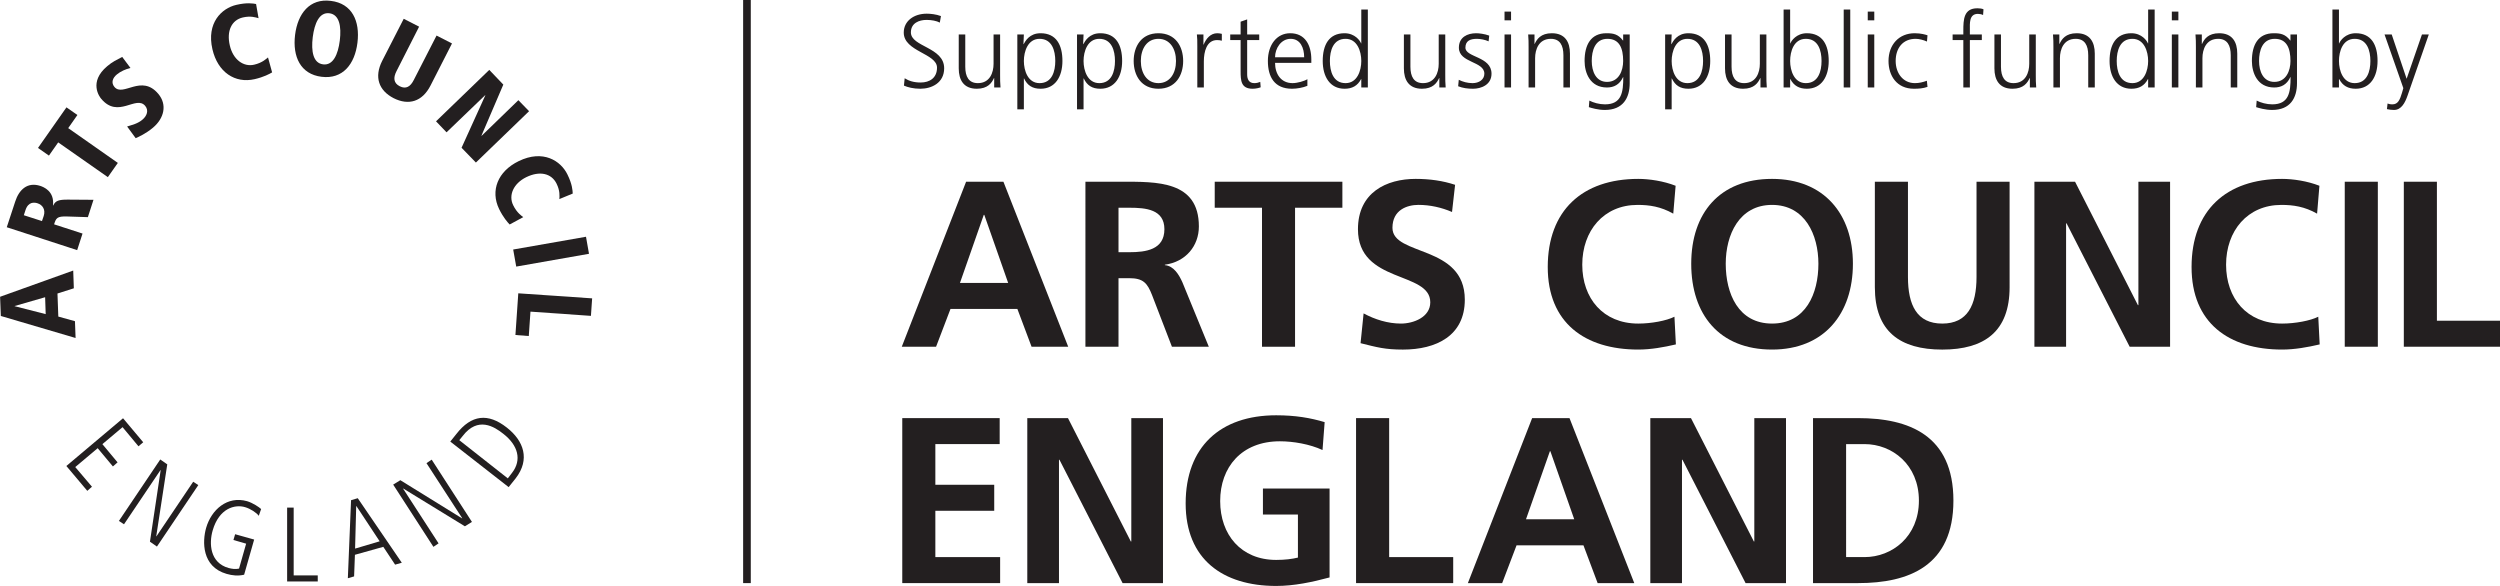 <?xml version="1.0" encoding="UTF-8" standalone="no"?>
<svg
   xmlns:dc="http://purl.org/dc/elements/1.1/"
   xmlns:cc="http://creativecommons.org/ns#"
   xmlns:rdf="http://www.w3.org/1999/02/22-rdf-syntax-ns#"
   xmlns:svg="http://www.w3.org/2000/svg"
   xmlns="http://www.w3.org/2000/svg"
   version="1.1"
   id="svg28"
   xml:space="preserve"
   width="279.999"
   height="65.624"
   viewBox="0 0 279.999 65.624"><defs
     id="defs32" /><g
     id="g36"
     transform="matrix(1.333,0,0,-1.333,0,115.413)"><g
       id="g38"
       transform="matrix(0.086,0,0,0.086,-12.743,24.754)"><path
         d="m 1092.04,541.379 h 36.46 l 63.29,-161.203 H 1156 l -13.87,36.926 h -65.34 l -14.09,-36.926 h -33.5 z m 17.76,-32.356 h -0.48 l -23.28,-66.507 h 47.09 l -23.33,66.507"
         style="fill:#231f20;fill-opacity:1;fill-rule:nonzero;stroke:none"
         id="path40" /><path
         d="m 1208.62,541.383 h 34.89 c 34.63,0 75.95,1.148 75.95,-43.684 0,-18.918 -12.69,-34.597 -33.24,-37.394 v -0.426 c 8.78,-0.703 13.85,-9.496 17.1,-16.645 l 25.86,-63.078 h -36.04 l -19.38,50.364 c -4.66,11.996 -8.76,16.632 -22.41,16.632 h -10.41 v -66.996 h -32.32 z m 32.32,-68.86 h 10.66 c 15.91,0 34.18,2.34 34.18,22.43 0,19.391 -18.03,21.016 -34.18,21.016 h -10.66 v -43.446"
         style="fill:#231f20;fill-opacity:1;fill-rule:nonzero;stroke:none"
         id="path42" /><path
         d="m 1381.13,515.969 h -46.19 v 25.414 h 124.72 v -25.414 h -46.24 V 380.156 h -32.29 v 135.813"
         style="fill:#231f20;fill-opacity:1;fill-rule:nonzero;stroke:none"
         id="path44" /><path
         d="m 1566.78,511.809 c -10.16,4.394 -21.48,6.941 -32.78,6.941 -11.09,0 -25.42,-4.867 -25.42,-22.418 0,-27.941 70.69,-16.156 70.69,-70.187 0,-35.344 -27.98,-48.762 -60.51,-48.762 -17.55,0 -25.42,2.285 -41.34,6.25 l 2.97,29.101 c 11.13,-6.015 23.81,-9.941 36.51,-9.941 12.24,0 28.63,6.25 28.63,20.793 0,30.719 -70.66,18.016 -70.66,71.371 0,36.039 27.92,49.195 56.36,49.195 13.83,0 26.76,-1.851 38.55,-5.789 l -3,-26.554"
         style="fill:#231f20;fill-opacity:1;fill-rule:nonzero;stroke:none"
         id="path46" /><path
         d="m 1785.48,382.441 c -11.77,-2.753 -24.49,-5.039 -36.73,-5.039 -52.18,0 -88.45,26.094 -88.45,80.629 0,55.157 33.72,86.121 88.45,86.121 10.62,0 24.72,-2.086 36.48,-6.718 l -2.3,-27.246 c -12.24,6.941 -23.31,8.546 -34.87,8.546 -33.26,0 -54.04,-25.394 -54.04,-58.429 0,-32.793 20.3,-57.512 54.73,-57.512 12.72,0 27.68,2.793 35.33,6.699 l 1.4,-27.051"
         style="fill:#231f20;fill-opacity:1;fill-rule:nonzero;stroke:none"
         id="path48" /><path
         d="m 1879.44,544.152 c 50.57,0 79,-34.195 79,-82.918 0,-48.714 -27.98,-83.832 -79,-83.832 -51.71,0 -78.96,34.414 -78.96,83.832 0,49.426 27.69,82.918 78.96,82.918 m 0,-141.359 c 33.01,0 45.29,29.348 45.29,58.441 0,28.418 -13.2,57.5 -45.29,57.5 -32.08,0 -45.25,-29.082 -45.25,-57.5 0,-29.093 12.25,-58.441 45.25,-58.441"
         style="fill:#231f20;fill-opacity:1;fill-rule:nonzero;stroke:none"
         id="path50" /><path
         d="m 1979.88,541.379 h 32.34 v -93.098 c 0,-27.488 8.76,-45.488 33.5,-45.488 24.68,0 33.49,18 33.49,45.488 v 93.098 h 32.31 V 438.352 c 0,-43.176 -24.48,-60.969 -65.8,-60.969 -41.34,0 -65.84,17.793 -65.84,60.969 v 103.027"
         style="fill:#231f20;fill-opacity:1;fill-rule:nonzero;stroke:none"
         id="path52" /><path
         d="m 2135.76,541.379 h 39.71 l 61.41,-120.586 h 0.48 v 120.586 h 30.95 V 380.176 h -39.49 l -61.64,120.558 h -0.47 V 380.176 h -30.95 v 161.203"
         style="fill:#231f20;fill-opacity:1;fill-rule:nonzero;stroke:none"
         id="path54" /><path
         d="m 2414.46,382.441 c -11.75,-2.753 -24.47,-5.039 -36.7,-5.039 -52.2,0 -88.46,26.094 -88.46,80.629 0,55.157 33.72,86.121 88.46,86.121 10.61,0 24.69,-2.086 36.45,-6.718 l -2.27,-27.246 c -12.26,6.941 -23.32,8.546 -34.86,8.546 -33.25,0 -54.06,-25.394 -54.06,-58.429 0,-32.793 20.3,-57.512 54.74,-57.512 12.68,0 27.7,2.793 35.32,6.699 l 1.38,-27.051"
         style="fill:#231f20;fill-opacity:1;fill-rule:nonzero;stroke:none"
         id="path56" /><path
         d="m 2438.96,541.379 h 32.32 V 380.176 h -32.32 v 161.203"
         style="fill:#231f20;fill-opacity:1;fill-rule:nonzero;stroke:none"
         id="path58" /><path
         d="m 2496.67,541.379 h 32.32 V 405.586 h 62.6 v -25.41 h -94.92 v 161.203"
         style="fill:#231f20;fill-opacity:1;fill-rule:nonzero;stroke:none"
         id="path60" /><path
         d="m 1029.68,310.43 h 95.16 V 285.059 H 1062 v -39.746 h 57.52 V 219.902 H 1062 v -45.254 h 63.29 v -25.41 h -95.61 V 310.43"
         style="fill:#231f20;fill-opacity:1;fill-rule:nonzero;stroke:none"
         id="path62" /><path
         d="m 1151.82,310.43 h 39.75 l 61.41,-120.528 h 0.46 V 310.43 h 30.95 V 149.238 h -39.47 l -61.69,120.547 h -0.45 V 149.238 h -30.96 V 310.43"
         style="fill:#231f20;fill-opacity:1;fill-rule:nonzero;stroke:none"
         id="path64" /><path
         d="m 1440.26,279.258 c -12.47,5.781 -28.65,8.535 -41.62,8.535 -37.62,0 -58.37,-25.391 -58.37,-58.418 0,-32.773 20.3,-57.48 54.71,-57.48 8.81,0 15.71,0.918 21.25,2.285 v 42.031 h -34.19 v 25.41 h 65.11 v -86.836 c -17.07,-4.609 -34.86,-8.32 -52.17,-8.32 -52.18,0 -88.44,26.113 -88.44,80.605 0,55.196 33.73,86.133 88.44,86.133 18.71,0 33.48,-2.519 47.36,-6.699 l -2.08,-27.246"
         style="fill:#231f20;fill-opacity:1;fill-rule:nonzero;stroke:none"
         id="path66" /><path
         d="m 1473.02,310.43 h 32.34 V 174.648 h 62.57 v -25.41 h -94.91 V 310.43"
         style="fill:#231f20;fill-opacity:1;fill-rule:nonzero;stroke:none"
         id="path68" /><path
         d="m 1645.05,310.43 h 36.5 l 63.29,-161.211 h -35.79 l -13.88,36.953 h -65.34 l -14.07,-36.953 h -33.51 z m 17.79,-32.305 h -0.43 l -23.36,-66.523 h 47.12 l -23.33,66.523"
         style="fill:#231f20;fill-opacity:1;fill-rule:nonzero;stroke:none"
         id="path70" /><path
         d="m 1760.51,310.43 h 39.72 l 61.44,-120.528 h 0.44 V 310.43 h 30.96 V 149.238 h -39.49 l -61.68,120.547 h -0.45 V 149.238 h -30.94 V 310.43"
         style="fill:#231f20;fill-opacity:1;fill-rule:nonzero;stroke:none"
         id="path72" /><path
         d="m 1919.46,310.43 h 44.11 c 49.39,0 93.06,-16.641 93.06,-80.606 0,-63.926 -43.67,-80.586 -93.06,-80.586 h -44.11 z m 32.33,-135.782 h 18.01 c 27,0 53.12,20.079 53.12,55.176 0,35.137 -26.12,55.215 -53.12,55.215 h -18.01 V 174.648"
         style="fill:#231f20;fill-opacity:1;fill-rule:nonzero;stroke:none"
         id="path74" /><path
         d="m 1031.31,635.27 c 3.75,-1.622 9.13,-3.047 16.04,-3.047 10.98,0 23.26,5.683 23.26,20.007 0,20.723 -32.51,20.833 -32.51,35.051 0,9.145 8.04,12.192 15.36,12.192 4.77,0 9.75,-0.91 12.89,-2.637 l 1.12,6.391 c -4.86,1.824 -10.46,2.332 -13.92,2.332 -12.49,0 -22.43,-7.102 -22.43,-18.477 0,-18.59 32.5,-20.324 32.5,-34.242 0,-10.067 -7.22,-14.527 -15.96,-14.527 -6.6,0 -11.48,1.515 -15.64,4.164 z m 93.96,49.968 h -6.4 v -28.64 c 0,-8.645 -3.65,-18.891 -15.34,-18.891 -8.84,0 -12.3,6.289 -12.3,16.043 v 31.488 h -6.38 v -33.113 c 0,-11.379 4.86,-19.902 17.66,-19.902 10.78,0 14.64,5.777 16.77,10.453 h 0.21 v -9.227 h 6.18 c -0.4,4.164 -0.4,8.223 -0.4,12.184 z m 16.82,-73.129 h 6.39 v 30.157 h 0.2 c 3.16,-6.688 8.03,-10.043 16.16,-10.043 14.23,0 21.32,11.773 21.32,27.121 0,15.746 -6.07,27.113 -21.32,27.113 -10.98,0 -14.94,-7.805 -16.56,-10.648 h -0.21 l 0.41,9.429 h -6.39 z m 37.08,47.235 c 0,-10.055 -3.15,-21.637 -15.34,-21.637 -11.39,0 -15.35,12.191 -15.35,21.637 0,9.453 3.96,21.644 15.35,21.644 12.19,0 15.34,-11.582 15.34,-21.644 m 21.24,-47.235 h 6.38 v 30.157 h 0.21 c 3.15,-6.688 8.02,-10.043 16.16,-10.043 14.23,0 21.33,11.773 21.33,27.121 0,15.746 -6.09,27.113 -21.33,27.113 -10.98,0 -14.94,-7.805 -16.56,-10.648 h -0.2 l 0.39,9.429 h -6.38 z m 37.08,47.235 c 0,-10.055 -3.15,-21.637 -15.35,-21.637 -11.38,0 -15.35,12.191 -15.35,21.637 0,9.453 3.97,21.644 15.35,21.644 12.2,0 15.35,-11.582 15.35,-21.644 m 18.27,0 c 0,-14.121 7.4,-27.121 24.18,-27.121 16.76,0 24.17,13 24.17,27.121 0,14.129 -7.41,27.113 -24.17,27.113 -16.78,0 -24.18,-12.984 -24.18,-27.113 m 7,0 c 0,11.992 6,21.644 17.18,21.644 11.17,0 17.17,-9.652 17.17,-21.644 0,-11.992 -6,-21.637 -17.17,-21.637 -11.18,0 -17.18,9.645 -17.18,21.637 m 55.17,-25.895 h 6.39 v 25.594 c 0,9.348 2.74,20.723 12.9,20.723 1.63,0 3.35,-0.2 4.67,-0.61 v 6.696 c -1.11,0.304 -2.94,0.605 -4.46,0.605 -6.62,0 -10.98,-5.371 -13.32,-11.156 h -0.19 v 9.937 h -6.4 c 0.41,-3.742 0.41,-5.871 0.41,-11.566 z m 60.49,51.789 h -11.78 v 14.731 l -6.4,-2.235 v -12.496 h -10.15 v -5.472 h 10.15 v -30.278 c 0,-9.449 0.41,-17.265 11.78,-17.265 3.15,0 6.3,0.816 7.82,1.425 l -0.4,5.27 c -1.83,-0.707 -3.45,-1.211 -5.9,-1.211 -5.18,0 -6.9,3.856 -6.9,8.527 v 33.532 h 11.78 z m 47.06,-43.675 c -3.04,-1.926 -9.85,-3.856 -14.52,-3.856 -11.19,0 -17.07,8.836 -17.07,19.816 h 35.44 v 3.239 c 0,13.922 -5.99,25.695 -20.61,25.695 -13.11,0 -21.84,-11.266 -21.84,-27.113 0,-15.543 6.39,-27.121 23.57,-27.121 4.77,0 10.56,1.015 15.03,2.847 z m -31.59,21.425 c 0,8.539 5.78,18 15.24,18 9.54,0 13.2,-8.945 13.2,-18 z m 90.65,46.637 h -6.4 v -33.113 h -0.19 c -0.92,2.547 -6,9.945 -16.16,9.945 -15.25,0 -21.33,-11.367 -21.33,-27.113 0,-15.348 7.1,-27.121 21.33,-27.121 7.41,0 12.7,2.847 16.16,9.437 h 0.19 v -8.211 h 6.4 z m -37.08,-50.281 c 0,10.062 3.15,21.644 15.34,21.644 11.38,0 15.34,-12.191 15.34,-21.644 0,-9.446 -3.96,-21.637 -15.34,-21.637 -12.19,0 -15.34,11.582 -15.34,21.637 m 112.72,25.894 h -6.4 v -28.64 c 0,-8.645 -3.66,-18.891 -15.34,-18.891 -8.84,0 -12.3,6.289 -12.3,16.043 v 31.488 h -6.38 v -33.113 c 0,-11.379 4.86,-19.902 17.67,-19.902 10.76,0 14.62,5.777 16.76,10.453 h 0.2 v -9.227 h 6.19 c -0.4,4.164 -0.4,8.223 -0.4,12.184 z m 12.59,-50.578 c 4.56,-1.832 9.54,-2.437 14.52,-2.437 7.83,0 18.08,3.754 18.08,14.715 0,16.972 -25.5,15.757 -25.5,25.406 0,6.617 4.58,8.644 11.18,8.644 3.56,0 8.13,-0.918 11.47,-2.437 l 0.61,5.582 c -4.55,1.719 -10.04,2.324 -12.79,2.324 -8.54,0 -16.86,-3.848 -16.86,-14.113 0,-15.028 24.89,-13.102 24.89,-25.406 0,-5.883 -5.39,-9.231 -11.49,-9.231 -4.98,0 -9.65,1.309 -13.5,3.25 z m 45.31,-1.211 h 6.38 v 51.789 h -6.38 z m 6.38,74.137 h -6.38 v -8.523 h 6.38 z m 17.12,-74.137 h 6.38 v 28.649 c 0,8.625 3.67,18.89 15.36,18.89 8.84,0 12.29,-6.297 12.29,-16.05 v -31.489 h 6.39 v 33.11 c 0,11.379 -4.87,19.898 -17.67,19.898 -10.78,0 -14.63,-5.777 -16.78,-10.449 h -0.19 v 9.23 h -6.18 c 0.4,-4.164 0.4,-8.226 0.4,-12.183 z m 61.71,25.895 c 0,10.062 3.16,21.644 15.34,21.644 11.7,0 15.35,-9.144 15.35,-21.644 0,-9.446 -4.16,-20.426 -15.75,-20.426 -10.87,0 -14.94,10.258 -14.94,20.426 m 37.08,25.894 h -6.39 v -5.883 h -0.2 c -4.78,6.2 -9.25,7.102 -16.16,7.102 -15.25,0 -21.33,-11.367 -21.33,-27.113 0,-11.489 5.28,-25.895 21.84,-25.895 6.61,0 12.29,2.637 15.75,10.141 h 0.2 c 0,-14.613 -1.42,-26.617 -17.88,-26.617 -5.59,0 -11.28,1.632 -15.25,3.672 l -0.5,-6.407 c 2.65,-0.804 8.83,-2.738 15.64,-2.738 17.79,0 24.28,11.777 24.28,26.207 z m 34.62,-73.129 h 6.37 v 30.157 h 0.21 c 3.16,-6.688 8.03,-10.043 16.16,-10.043 14.23,0 21.32,11.773 21.32,27.121 0,15.746 -6.08,27.113 -21.32,27.113 -10.98,0 -14.95,-7.805 -16.57,-10.648 h -0.2 l 0.4,9.429 h -6.37 z m 37.07,47.235 c 0,-10.055 -3.15,-21.637 -15.35,-21.637 -11.38,0 -15.35,12.191 -15.35,21.637 0,9.453 3.97,21.644 15.35,21.644 12.2,0 15.35,-11.582 15.35,-21.644 m 61.85,25.894 h -6.39 v -28.64 c 0,-8.645 -3.65,-18.891 -15.34,-18.891 -8.85,0 -12.3,6.289 -12.3,16.043 v 31.488 h -6.39 v -33.113 c 0,-11.379 4.87,-19.902 17.67,-19.902 10.77,0 14.63,5.777 16.77,10.453 h 0.2 v -9.227 h 6.19 c -0.41,4.164 -0.41,8.223 -0.41,12.184 z m 16.82,-51.789 h 6.39 v 8.211 h 0.2 c 3.47,-6.59 8.74,-9.437 16.16,-9.437 14.23,0 21.33,11.773 21.33,27.121 0,15.746 -6.09,27.113 -21.33,27.113 -10.17,0 -15.24,-7.398 -16.16,-9.945 h -0.2 v 33.113 h -6.39 z m 37.07,25.895 c 0,-10.055 -3.14,-21.637 -15.34,-21.637 -11.38,0 -15.34,12.191 -15.34,21.637 0,9.453 3.67,21.644 15.34,21.644 12.2,0 15.34,-11.582 15.34,-21.644 m 21.65,-25.895 h 6.4 v 76.176 h -6.4 z m 23.49,0 h 6.38 v 51.789 h -6.38 z m 6.39,74.137 h -6.39 v -8.523 h 6.39 z m 51.99,-23.148 c -1.84,0.609 -6.3,2.019 -12.51,2.019 -15.32,0 -25.58,-11.156 -25.58,-27.113 0,-14.43 8.11,-27.121 24.78,-27.121 4.86,0 8.93,0.312 13.31,1.832 l -0.62,5.984 c -3.85,-1.422 -7.62,-2.332 -11.68,-2.332 -11.69,0 -18.8,9.848 -18.8,21.637 0,12.594 7.02,21.644 19.5,21.644 3.46,0 7.63,-1.113 11.08,-2.648 z m 35.01,-50.989 h 6.38 v 46.317 h 11.68 v 5.472 h -11.68 v 4.481 c 0,6.195 -0.91,15.652 7.84,15.652 1.82,0 3.75,-0.41 5.07,-1.129 l 0.41,5.582 c -1.24,0.719 -3.97,1.012 -6,1.012 -13.3,0 -13.7,-10.957 -13.7,-21.832 v -3.766 h -10.47 v -5.472 h 10.47 z m 70.79,51.789 h -6.4 v -28.64 c 0,-8.645 -3.64,-18.891 -15.34,-18.891 -8.84,0 -12.28,6.289 -12.28,16.043 v 31.488 h -6.4 v -33.113 c 0,-11.379 4.87,-19.902 17.67,-19.902 10.78,0 14.63,5.777 16.76,10.453 h 0.21 v -9.227 h 6.19 c -0.41,4.164 -0.41,8.223 -0.41,12.184 z m 17.21,-51.789 h 6.38 v 28.649 c 0,8.625 3.66,18.89 15.35,18.89 8.84,0 12.29,-6.297 12.29,-16.05 v -31.489 h 6.4 v 33.11 c 0,11.379 -4.88,19.898 -17.67,19.898 -10.77,0 -14.64,-5.777 -16.77,-10.449 h -0.2 v 9.23 h -6.19 c 0.41,-4.164 0.41,-8.226 0.41,-12.183 z m 98.92,76.176 h -6.37 v -33.113 h -0.21 c -0.92,2.547 -6,9.945 -16.16,9.945 -15.25,0 -21.32,-11.367 -21.32,-27.113 0,-15.348 7.1,-27.121 21.32,-27.121 7.42,0 12.7,2.847 16.16,9.437 h 0.21 v -8.211 h 6.37 z m -37.07,-50.281 c 0,10.062 3.15,21.644 15.34,21.644 11.38,0 15.36,-12.191 15.36,-21.644 0,-9.446 -3.98,-21.637 -15.36,-21.637 -12.19,0 -15.34,11.582 -15.34,21.637 m 53.85,-25.895 h 6.38 v 51.789 h -6.38 z m 6.39,74.137 h -6.39 v -8.523 h 6.39 z m 17.11,-74.137 h 6.4 v 28.649 c 0,8.625 3.64,18.89 15.34,18.89 8.83,0 12.31,-6.297 12.31,-16.05 v -31.489 h 6.37 v 33.11 c 0,11.379 -4.86,19.898 -17.66,19.898 -10.78,0 -14.64,-5.777 -16.77,-10.449 h -0.2 v 9.23 h -6.19 c 0.4,-4.164 0.4,-8.226 0.4,-12.183 z m 61.71,25.895 c 0,10.062 3.17,21.644 15.36,21.644 11.68,0 15.33,-9.144 15.33,-21.644 0,-9.446 -4.16,-20.426 -15.74,-20.426 -10.88,0 -14.95,10.258 -14.95,20.426 m 37.07,25.894 h -6.38 v -5.883 h -0.2 c -4.78,6.2 -9.26,7.102 -16.17,7.102 -15.21,0 -21.31,-11.367 -21.31,-27.113 0,-11.489 5.28,-25.895 21.82,-25.895 6.6,0 12.3,2.637 15.76,10.141 h 0.2 c 0,-14.613 -1.43,-26.617 -17.88,-26.617 -5.6,0 -11.27,1.632 -15.23,3.672 l -0.51,-6.407 c 2.64,-0.804 8.85,-2.738 15.65,-2.738 17.77,0 24.25,11.777 24.25,26.207 z m 34.61,-51.789 h 6.39 v 8.211 h 0.22 c 3.45,-6.59 8.73,-9.437 16.15,-9.437 14.24,0 21.33,11.773 21.33,27.121 0,15.746 -6.1,27.113 -21.33,27.113 -10.16,0 -15.26,-7.398 -16.15,-9.945 h -0.22 v 33.113 h -6.39 z m 37.09,25.895 c 0,-10.055 -3.14,-21.637 -15.35,-21.637 -11.38,0 -15.35,12.191 -15.35,21.637 0,9.453 3.67,21.644 15.35,21.644 12.21,0 15.35,-11.582 15.35,-21.644 m 20.84,25.894 h -7.01 l 18.36,-52.414 -1.31,-4.578 c -2.03,-6.695 -3.85,-11.273 -9.35,-11.273 -2.33,0 -3.56,0.41 -4.75,0.816 l -0.62,-5.473 c 2.12,-0.503 4.57,-0.816 6.91,-0.816 7.21,0 10.86,7.105 13.3,14.215 l 20.7,59.523 h -6.7 l -14.92,-43.168 h -0.09 l -14.52,43.168"
         style="fill:#231f20;fill-opacity:1;fill-rule:nonzero;stroke:none"
         id="path76" /><path
         d="m 192.262,428.547 0.547,-16.516 -30.321,7.746 -0.043,0.164 z m 28.047,8.715 -0.602,17.347 -71.445,-25.632 0.718,-18.75 73.04,-21.524 -0.61,16.414 -16.265,4.524 -0.825,22.535 15.989,5.086"
         style="fill:#231f20;fill-opacity:1;fill-rule:nonzero;stroke:none"
         id="path78" /><path
         d="m 171.453,508.645 1.606,4.96 c 2.796,8.614 8.914,7.625 11.754,6.723 4.96,-1.566 8.058,-6.187 6.07,-12.402 l -1.711,-4.988 z m 52.11,-34.094 5.242,16.191 -27.774,9.004 c 1.879,5.902 2.602,8.055 12.856,7.672 l 20.144,-0.637 5.473,16.938 -24.719,0.179 c -9.082,0.075 -12.426,-0.996 -14.656,-5.757 l -0.211,0.043 c 1.664,14.152 -9.559,18.179 -12.406,19.132 -12.731,4.106 -20.774,-3.882 -24.461,-15.265 l -8.266,-25.121 68.778,-22.379"
         style="fill:#231f20;fill-opacity:1;fill-rule:nonzero;stroke:none"
         id="path80" /><path
         d="m 253.535,545.859 9.77,13.903 -48.496,33.984 8.98,12.82 -10.687,7.473 -27.813,-39.652 10.688,-7.489 9.05,12.915 48.508,-33.954"
         style="fill:#231f20;fill-opacity:1;fill-rule:nonzero;stroke:none"
         id="path82" /><path
         d="m 267.566,663.316 c -5.613,-2.988 -9.57,-4.75 -14.597,-9.027 -18.535,-15.531 -7.387,-30.211 -5.918,-31.867 16.519,-19.82 33.945,3.746 42.965,-6.918 3.773,-4.524 1.543,-9.945 -2.582,-13.395 -4.868,-4.117 -9.813,-5.05 -15.051,-6.769 l 8.359,-11.418 c 2.973,1.289 10.164,4.59 16.863,10.234 11.051,9.27 14.055,22.574 5.227,33.063 -16.477,19.652 -34.348,-3.332 -42.848,6.754 -3.425,4.113 -1.882,8.703 2.356,12.199 3.476,2.961 8.93,5.332 13.305,6.348 l -8.079,10.796"
         style="fill:#231f20;fill-opacity:1;fill-rule:nonzero;stroke:none"
         id="path84" /><path
         d="m 398.355,715.012 c -2.96,0.535 -8.808,1.609 -19.328,-0.86 -14.304,-3.32 -29.3,-17.574 -23.308,-43.39 5.172,-22.328 21.996,-33.614 41.277,-29.164 8.977,2.09 14.434,5.062 17.027,6.605 l -4.011,14.613 c -1.438,-1.113 -5.465,-5.242 -13.532,-7.089 -10.511,-2.446 -20.601,5.031 -23.769,18.722 -3.332,14.192 1.687,24.864 12.703,27.422 7.613,1.754 12.508,0.078 15.356,-0.719 l -2.415,13.86"
         style="fill:#231f20;fill-opacity:1;fill-rule:nonzero;stroke:none"
         id="path86" /><path
         d="m 453.711,682.594 c 1.75,13.734 6.519,24.554 16.23,23.379 9.793,-1.215 11.907,-12.828 10.215,-26.586 -1.711,-13.778 -6.578,-24.574 -16.301,-23.348 -9.777,1.176 -11.812,12.789 -10.144,26.555 m -17.266,2.16 c -2.562,-21.098 5.239,-38.316 25.899,-40.856 20.644,-2.558 32.457,12.231 35.054,33.329 2.614,21.089 -5.257,38.343 -25.98,40.832 -20.621,2.617 -32.363,-12.223 -34.973,-33.305"
         style="fill:#231f20;fill-opacity:1;fill-rule:nonzero;stroke:none"
         id="path88" /><path
         d="m 521.578,659.492 c -8.086,-15.937 -3.281,-29.051 11.172,-36.476 14.551,-7.352 27.973,-3.567 36.082,12.422 l 20.938,41.035 -15.086,7.715 -22.258,-43.415 c -3.238,-6.492 -7.641,-9.222 -13.676,-6.132 -6.129,3.113 -6.516,8.308 -3.184,14.797 l 22.075,43.429 -15.028,7.699 -21.035,-41.074"
         style="fill:#231f20;fill-opacity:1;fill-rule:nonzero;stroke:none"
         id="path90" /><path
         d="m 574.172,600.387 10.269,-10.727 37.75,36.297 0.145,-0.16 -23.231,-51.231 14.004,-14.449 51.965,50.168 -10.457,10.762 -35.941,-34.84 -0.145,0.16 21.379,49.903 -13.722,14.363 -52.016,-50.246"
         style="fill:#231f20;fill-opacity:1;fill-rule:nonzero;stroke:none"
         id="path92" /><path
         d="m 707.727,529.824 c -0.168,3.071 -0.418,9.055 -5.211,18.711 -6.446,13.219 -23.743,24.606 -47.578,12.969 -20.602,-10.008 -27.774,-28.934 -19.161,-46.75 4.071,-8.27 8.207,-12.961 10.332,-15.149 l 13.246,7.165 c -1.363,1.132 -6.203,4.179 -9.812,11.683 -4.762,9.617 0.223,21.211 12.766,27.383 13.16,6.402 24.629,3.828 29.629,-6.348 3.433,-6.965 2.906,-12.09 2.714,-15.058 l 13.075,5.394"
         style="fill:#231f20;fill-opacity:1;fill-rule:nonzero;stroke:none"
         id="path94" /><path
         d="m 649.551,475.152 2.965,-16.683 71.097,12.508 -2.929,16.644 -71.133,-12.469"
         style="fill:#231f20;fill-opacity:1;fill-rule:nonzero;stroke:none"
         id="path96" /><path
         d="m 654.531,432.363 -2.789,-40.73 13.047,-1.008 1.637,23.84 59.078,-4.133 1.184,17.102 -72.157,4.929"
         style="fill:#231f20;fill-opacity:1;fill-rule:nonzero;stroke:none"
         id="path98" /><path
         d="m 213.004,263.664 20.449,-24.289 4.574,4.016 -16.332,19.226 21.914,18.438 14.864,-17.832 4.558,3.984 -14.832,17.805 19.711,16.59 15.551,-18.711 4.625,3.957 -19.711,23.457 -55.371,-46.641"
         style="fill:#231f20;fill-opacity:1;fill-rule:nonzero;stroke:none"
         id="path100" /><path
         d="m 264.34,209.973 4.984,-3.262 35.649,52.969 0.172,-0.117 -10.477,-69.864 6.836,-4.765 40.406,60.058 -4.984,3.281 -35.93,-53.371 -0.172,0.118 10.762,70.246 -6.844,4.765 -40.402,-60.058"
         style="fill:#231f20;fill-opacity:1;fill-rule:nonzero;stroke:none"
         id="path102" /><path
         d="m 376.234,191.359 12.411,-3.586 -6.93,-24.363 c -3.629,-0.762 -6.582,-0.324 -10.16,0.574 -18.348,5.118 -19.27,23.965 -15.625,36.653 6.316,21.875 21.8,25.742 31.691,22.801 5.309,-1.543 11.309,-5.497 13.363,-8.465 l 2.301,6.629 c -1.769,1.718 -8.055,5.996 -13.672,7.656 -19.457,5.519 -34.949,-8.348 -40.066,-26.094 -3.762,-13.23 -4.367,-37.898 19.996,-44.91 5.738,-1.652 11.34,-2.18 17.141,-0.813 l 9.796,34.348 -18.593,5.215 -1.653,-5.645"
         style="fill:#231f20;fill-opacity:1;fill-rule:nonzero;stroke:none"
         id="path104" /><path
         d="m 428.691,150.84 h 29.926 l -0.012,5.91 h -23.511 v 66.277 h -6.403 V 150.84"
         style="fill:#231f20;fill-opacity:1;fill-rule:nonzero;stroke:none"
         id="path106" /><path
         d="m 496.184,224.484 0.183,0.028 22.731,-34.434 -24.008,-7.129 z m -8.172,-70.5 6.113,1.797 0.801,21.125 27.726,7.762 11.532,-17.391 6.543,1.856 -43.032,63.055 -6.543,-1.942 -3.14,-76.262"
         style="fill:#231f20;fill-opacity:1;fill-rule:nonzero;stroke:none"
         id="path108" /><path
         d="m 571.617,184.668 5.028,3.398 -34.668,53.489 0.164,0.086 60.218,-36.903 6.899,4.278 -39.336,60.839 -5.082,-3.429 34.949,-53.836 -0.215,-0.09 -60.277,37.285 -7,-4.305 39.32,-60.812"
         style="fill:#231f20;fill-opacity:1;fill-rule:nonzero;stroke:none"
         id="path110" /><path
         d="m 596.898,288.879 3.352,4.129 c 14.832,19.269 30.801,9.18 39.773,1.992 14.239,-11.094 18.239,-25.437 8.36,-38.086 l -4.086,-5.351 z m 48.215,-45.871 6.899,8.644 c 14.277,18.496 7.875,36.59 -8.688,49.539 -18.367,14.407 -34.597,12.657 -49.347,-6.336 l -5.872,-7.343 57.008,-44.504"
         style="fill:#231f20;fill-opacity:1;fill-rule:nonzero;stroke:none"
         id="path112" /><path
         d="m 881.684,149.238 h -7.481 v 569.875 h 7.481 V 149.238"
         style="fill:#231f20;fill-opacity:1;fill-rule:nonzero;stroke:none"
         id="path114" /></g></g></svg>

